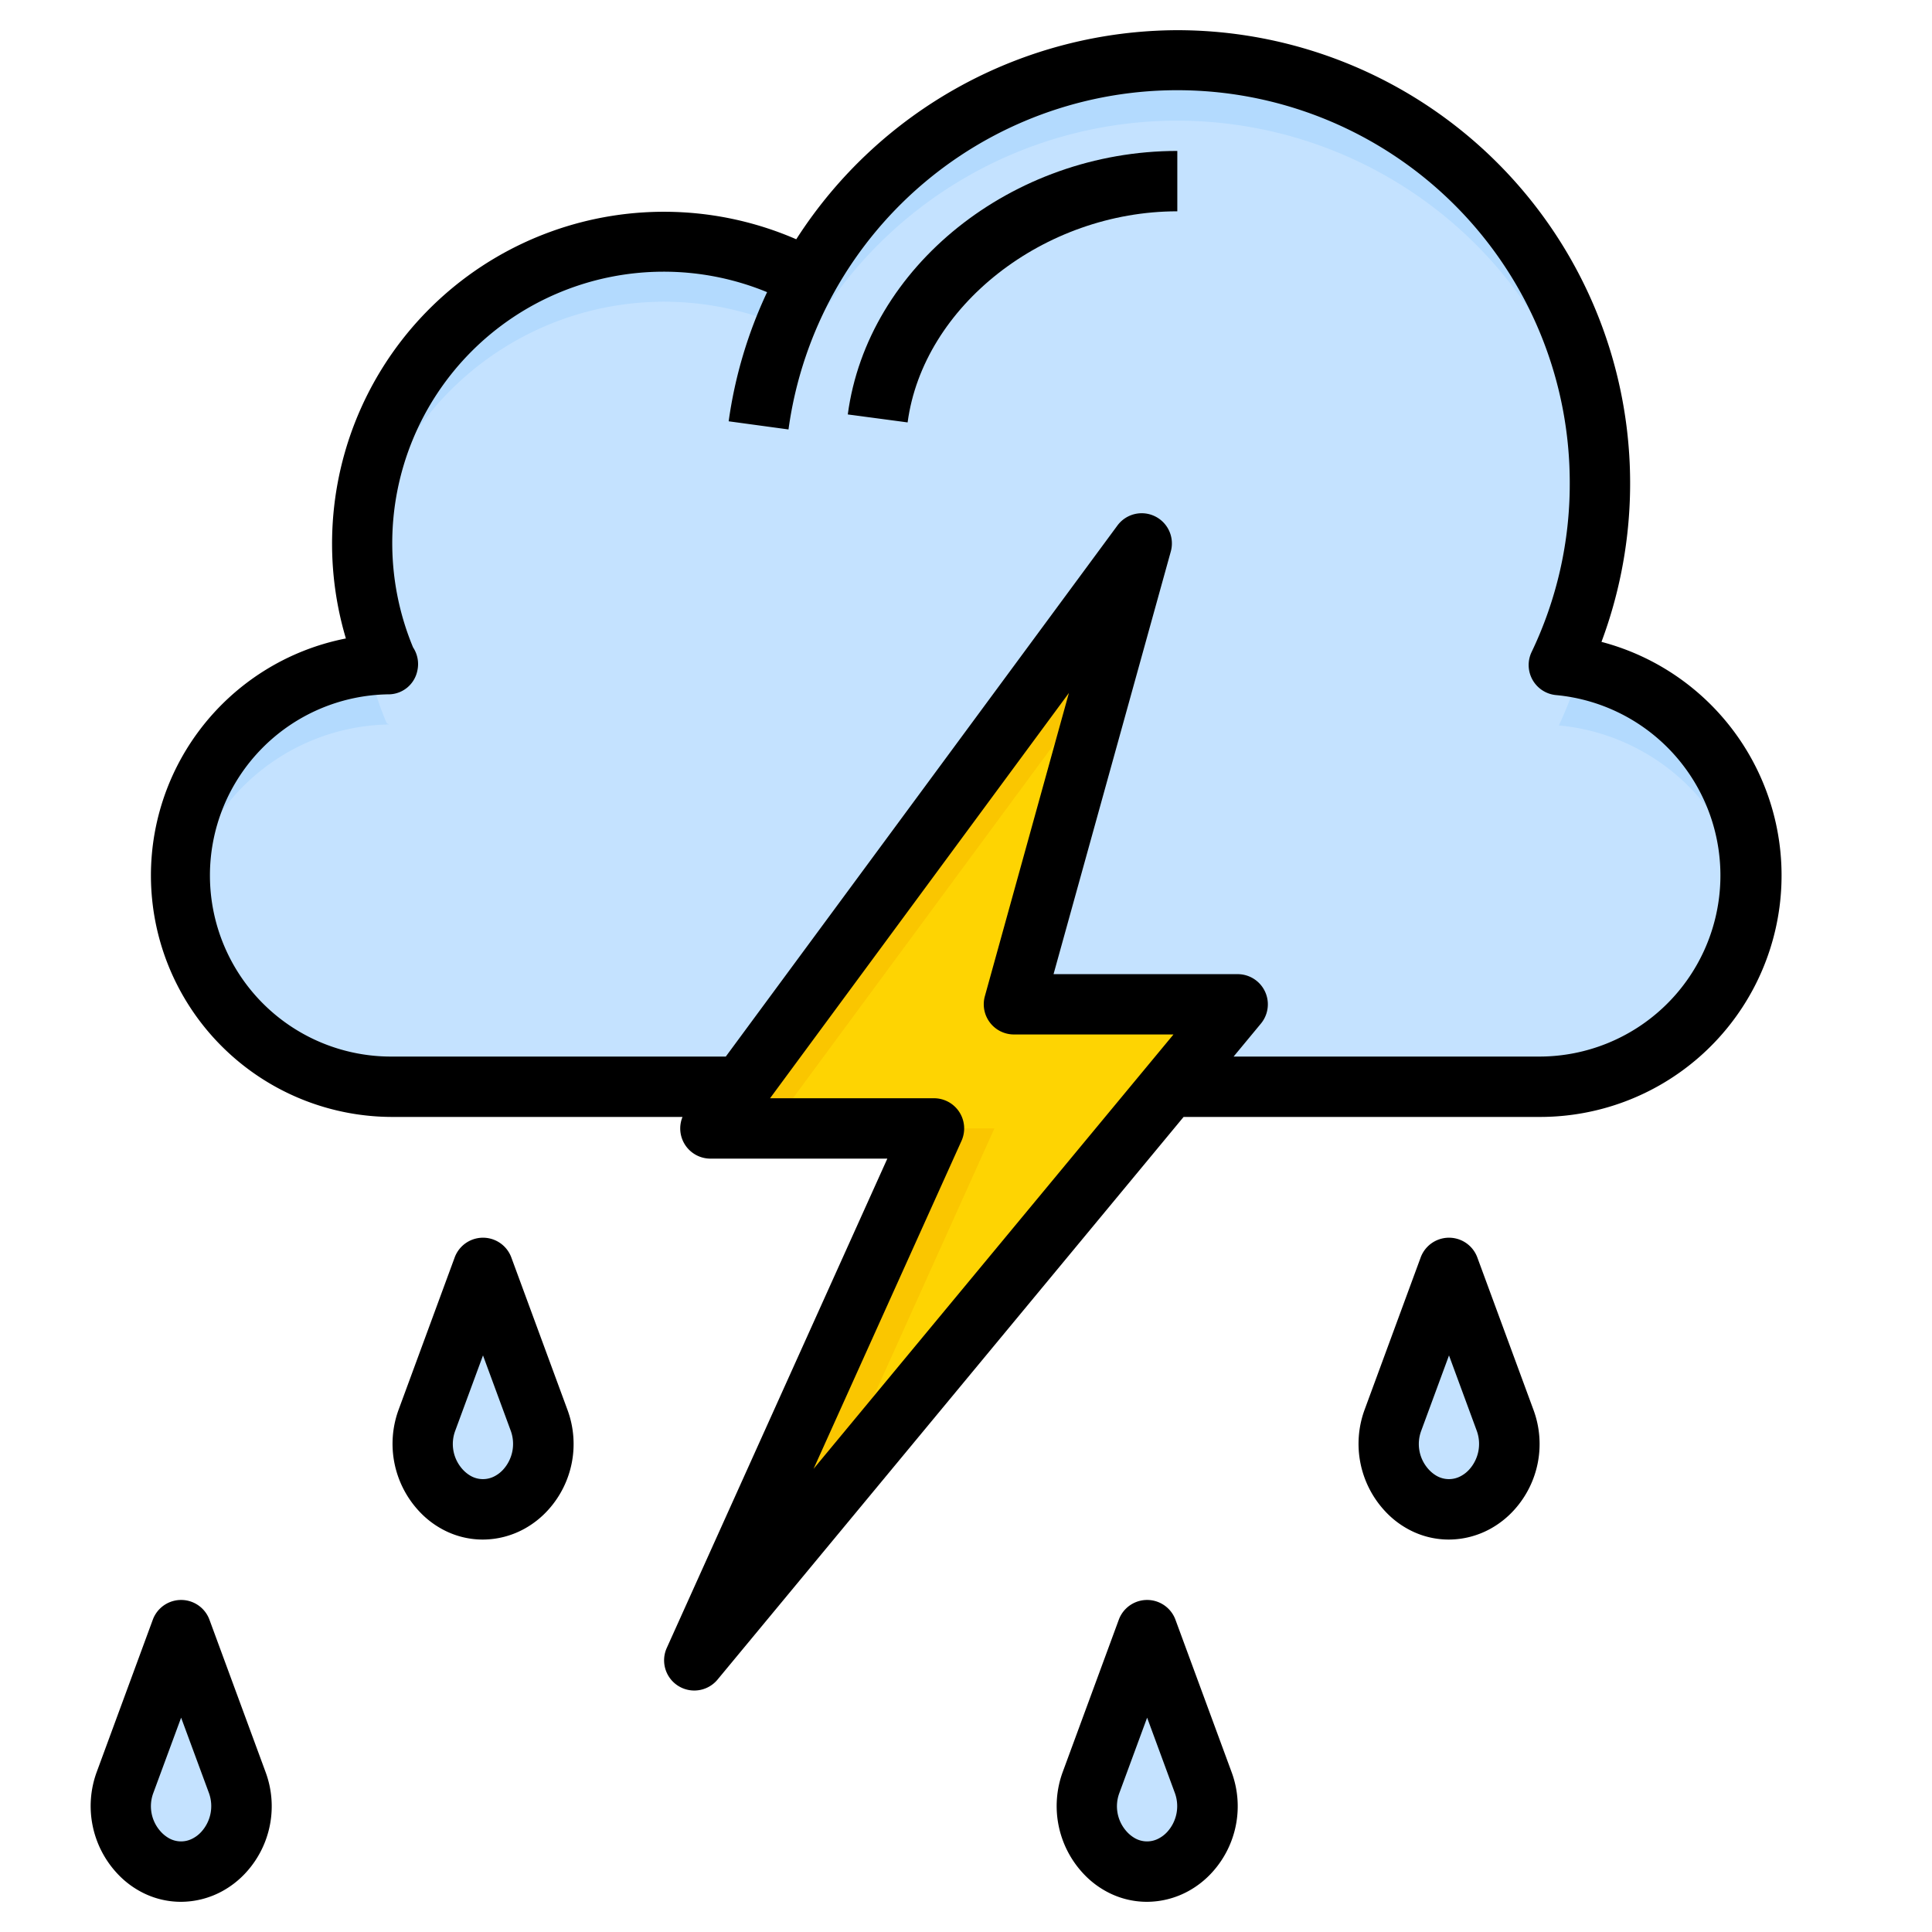 <svg height="512" viewBox="0 0 64 64" width="512" xmlns="http://www.w3.org/2000/svg"><g id="Layer_27" data-name="Layer 27"><g fill="#c4e2ff"><path d="m48 42-1.861 5.056a2.244 2.244 0 0 0 .429 2.273l.043.046a1.946 1.946 0 0 0 .494.39l.015.008a1.809 1.809 0 0 0 1.742.007l.025-.014a1.937 1.937 0 0 0 .507-.4l.038-.041a2.244 2.244 0 0 0 .429-2.273z"/><path d="m38 54-1.861 5.056a2.244 2.244 0 0 0 .429 2.273l.043.046a1.946 1.946 0 0 0 .494.39l.015.008a1.809 1.809 0 0 0 1.742.007l.025-.014a1.937 1.937 0 0 0 .507-.4l.038-.041a2.244 2.244 0 0 0 .429-2.273z"/><path d="m16 42-1.861 5.056a2.244 2.244 0 0 0 .429 2.273l.043.046a1.946 1.946 0 0 0 .494.39l.015.008a1.809 1.809 0 0 0 1.742.007l.025-.014a1.937 1.937 0 0 0 .507-.4l.038-.041a2.244 2.244 0 0 0 .429-2.273z"/><path d="m6 54-1.861 5.056a2.244 2.244 0 0 0 .429 2.273l.043.046a1.946 1.946 0 0 0 .494.39l.015.008a1.809 1.809 0 0 0 1.742.007l.025-.014a1.937 1.937 0 0 0 .507-.4l.038-.041a2.244 2.244 0 0 0 .429-2.273z"/></g><path d="m13 36a7 7 0 0 1 -7-7 7 7 0 0 1 6.894-7l-.081-.044a10 10 0 0 1 13.946-12.756 14 14 0 0 1 24.88 12.829 7 7 0 0 1 6.361 6.971 7 7 0 0 1 -7 7z" fill="#b3dafe"/><path d="m6.079 30a7 7 0 0 0 6.921 6h38a7 7 0 0 0 6.921-6 7 7 0 0 0 -6.282-5.969 14.137 14.137 0 0 0 .721-1.894 6.879 6.879 0 0 0 -.721-.106 13.952 13.952 0 0 0 1.308-5.084 13.993 13.993 0 0 0 -26.189-5.747 10 10 0 0 0 -14.708 7.788 9.963 9.963 0 0 0 .762 2.966l.081.044c-.231 0-.459.019-.684.044a9.942 9.942 0 0 0 .6 1.912l.081.044a7 7 0 0 0 -6.811 6.002z" fill="#c4e2ff"/><path d="m37.824 18-14.295 19.381h7.412l-7.941 17.619 18-21.73h-7.412z" fill="#fac600"/><path d="m41 33.27h-5.412-2l3.03-10.924-11.089 15.035h5.412 2l-5.554 12.323z" fill="#fed402"/><path d="m53.051 21.263a15.01 15.01 0 0 0 -14.051-20.263 15.047 15.047 0 0 0 -12.623 6.926 10.995 10.995 0 0 0 -14.919 13.224 8 8 0 0 0 1.542 15.85h9.609a1 1 0 0 0 .92 1.381h5.865l-7.306 16.208a1 1 0 0 0 1.682 1.049l15.438-18.638h11.792a8 8 0 0 0 2.051-15.737zm-26.1 27.393 4.9-10.864a1 1 0 0 0 -.912-1.411h-5.43l9.9-13.426-2.784 10.045a1 1 0 0 0 .963 1.268h5.285zm24.049-13.656h-10.135l.905-1.093a1 1 0 0 0 -.77-1.637h-6.1l3.884-14a1 1 0 0 0 -1.768-.862l-12.973 17.592h-11.043a6 6 0 0 1 -.091-12 .977.977 0 0 0 .916-.782 1 1 0 0 0 -.141-.771 8.992 8.992 0 0 1 11.727-11.769 14.823 14.823 0 0 0 -1.273 4.278l1.982.27a13 13 0 0 1 25.88 1.774 12.879 12.879 0 0 1 -1.264 5.6 1 1 0 0 0 .813 1.426 6 6 0 0 1 -.549 11.974z"/><path d="m28.084 13.729 1.982.264c.515-3.855 4.522-6.993 8.934-6.993v-2c-5.469 0-10.264 3.834-10.916 8.729z"/><path d="m48.938 41.654a1 1 0 0 0 -1.876 0l-1.862 5.056a3.274 3.274 0 0 0 .674 3.341 2.981 2.981 0 0 0 .765.6 2.8 2.8 0 0 0 1.351.349 2.874 2.874 0 0 0 1.372-.352 3.036 3.036 0 0 0 .806-.64 3.252 3.252 0 0 0 .632-3.3zm-.279 7.038a1.022 1.022 0 0 1 -.272.208.822.822 0 0 1 -.8-.012 1.1 1.1 0 0 1 -.282-.236 1.249 1.249 0 0 1 -.227-1.251l.922-2.501.923 2.506a1.268 1.268 0 0 1 -.264 1.286z"/><path d="m38.938 53.654a1 1 0 0 0 -1.876 0l-1.862 5.056a3.274 3.274 0 0 0 .674 3.341 2.981 2.981 0 0 0 .765.6 2.8 2.8 0 0 0 1.351.349 2.874 2.874 0 0 0 1.372-.352 3.036 3.036 0 0 0 .806-.64 3.252 3.252 0 0 0 .632-3.3zm-.279 7.038a1.022 1.022 0 0 1 -.272.208.817.817 0 0 1 -.8-.012 1.1 1.1 0 0 1 -.282-.236 1.249 1.249 0 0 1 -.227-1.251l.922-2.501.923 2.506a1.268 1.268 0 0 1 -.264 1.286z"/><path d="m16.938 41.654a1 1 0 0 0 -1.876 0l-1.862 5.056a3.274 3.274 0 0 0 .674 3.341 2.981 2.981 0 0 0 .765.6 2.8 2.8 0 0 0 1.351.349 2.874 2.874 0 0 0 1.372-.352 3.036 3.036 0 0 0 .806-.64 3.252 3.252 0 0 0 .632-3.3zm-.279 7.038a1.022 1.022 0 0 1 -.272.208.822.822 0 0 1 -.8-.012 1.1 1.1 0 0 1 -.282-.236 1.249 1.249 0 0 1 -.227-1.251l.922-2.501.923 2.506a1.268 1.268 0 0 1 -.264 1.286z"/><path d="m6.938 53.654a1 1 0 0 0 -1.876 0l-1.862 5.056a3.274 3.274 0 0 0 .674 3.341 2.981 2.981 0 0 0 .765.6 2.8 2.8 0 0 0 1.351.349 2.874 2.874 0 0 0 1.372-.352 3.036 3.036 0 0 0 .806-.64 3.252 3.252 0 0 0 .632-3.3zm-.279 7.038a1.022 1.022 0 0 1 -.272.208.817.817 0 0 1 -.8-.012 1.1 1.1 0 0 1 -.282-.236 1.249 1.249 0 0 1 -.228-1.252l.923-2.5.923 2.5a1.268 1.268 0 0 1 -.264 1.292z"/></g></svg>